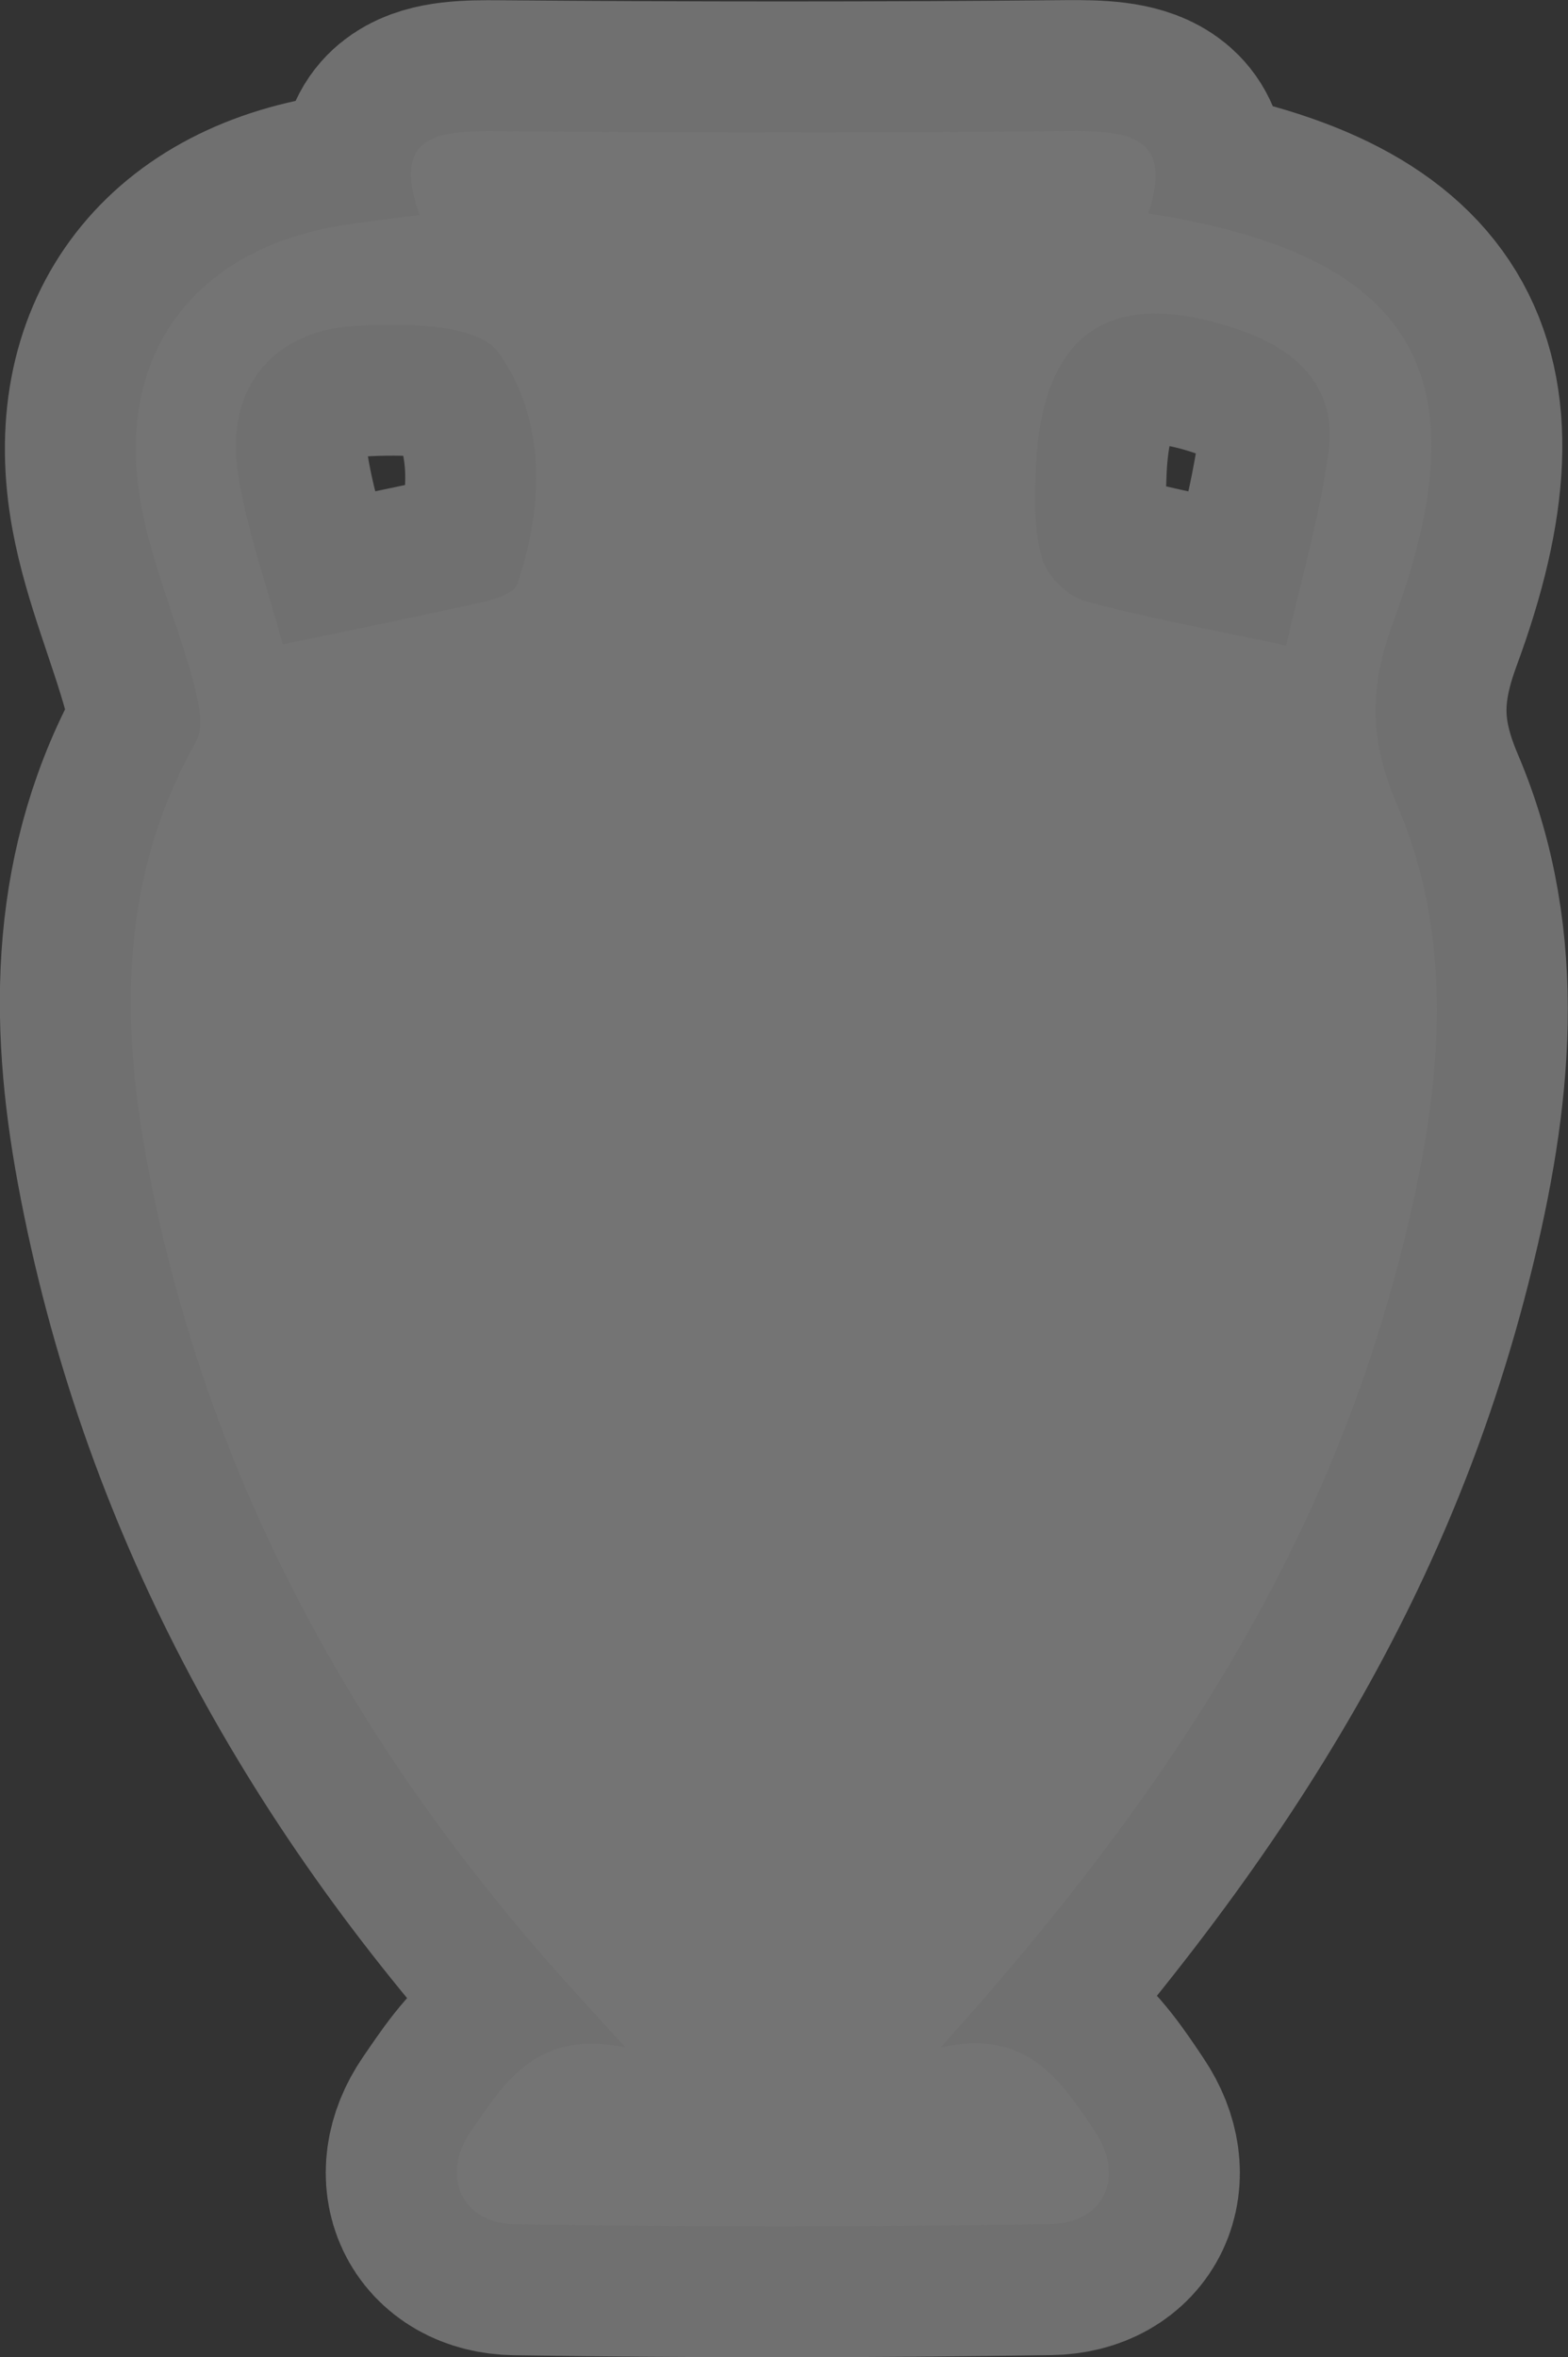 <?xml version="1.0" encoding="UTF-8"?><svg id="Layer_1" xmlns="http://www.w3.org/2000/svg" viewBox="0 0 11.974 18"><rect x="0" y="0" width="11.974" height="18" fill="#333333" stroke="none"/><path d="M3.204,1.641c-.222-.623,.154-.643,.603-.639,1.447,.012,2.895,.013,4.342-.001,.457-.004,.82,.03,.619,.629,2.018,.313,2.573,1.217,1.876,3.107-.189,.512-.192,.901,.027,1.415,.459,1.078,.326,2.216,.05,3.329-.528,2.132-1.602,4.011-3.539,6.155,.661-.151,.921,.255,1.179,.64,.233,.348,.072,.703-.346,.709-1.359,.021-2.719,.022-4.077,.001-.415-.006-.577-.367-.342-.711,.257-.375,.51-.783,1.181-.639-.19-.208-.304-.332-.417-.458-1.644-1.818-2.791-3.897-3.24-6.321-.202-1.089-.198-2.176,.376-3.192,.068-.119,.015-.329-.027-.484-.12-.441-.307-.868-.39-1.316-.212-1.152,.397-1.968,1.556-2.148,.172-.027,.346-.046,.568-.075h0Zm-1.045,3.279c.582-.121,1.061-.217,1.538-.325,.093-.021,.232-.068,.254-.135,.208-.61,.215-1.268-.146-1.77-.159-.221-.725-.224-1.099-.201-.638,.039-.986,.494-.889,1.122,.068,.444,.225,.874,.342,1.308Zm7.663,.008c.109-.483,.257-.979,.324-1.486,.06-.461-.219-.757-.643-.909-1.015-.365-1.552-.009-1.594,1.058-.009,.226-.014,.465,.05,.678,.039,.131,.193,.284,.325,.32,.468,.13,.948,.214,1.538,.34h0Z" fill="none" isolation="isolate" opacity=".3" stroke="#fff" stroke-miterlimit="10" stroke-width="2"/><path d="M3.204,1.641c-.222-.623,.154-.643,.603-.639,1.447,.012,2.895,.013,4.342-.001,.457-.004,.82,.03,.619,.629,2.018,.313,2.573,1.217,1.876,3.107-.189,.512-.192,.901,.027,1.415,.459,1.078,.326,2.216,.05,3.329-.528,2.132-1.602,4.011-3.539,6.155,.661-.151,.921,.255,1.179,.64,.233,.348,.072,.703-.346,.709-1.359,.021-2.719,.022-4.077,.001-.415-.006-.577-.367-.342-.711,.257-.375,.51-.783,1.181-.639-.19-.208-.304-.332-.417-.458-1.644-1.818-2.791-3.897-3.24-6.321-.202-1.089-.198-2.176,.376-3.192,.068-.119,.015-.329-.027-.484-.12-.441-.307-.868-.39-1.316-.212-1.152,.397-1.968,1.556-2.148,.172-.027,.346-.046,.568-.075h0Zm-1.045,3.279c.582-.121,1.061-.217,1.538-.325,.093-.021,.232-.068,.254-.135,.208-.61,.215-1.268-.146-1.77-.159-.221-.725-.224-1.099-.201-.638,.039-.986,.494-.889,1.122,.068,.444,.225,.874,.342,1.308Zm7.663,.008c.109-.483,.257-.979,.324-1.486,.06-.461-.219-.757-.643-.909-1.015-.365-1.552-.009-1.594,1.058-.009,.226-.014,.465,.05,.678,.039,.131,.193,.284,.325,.32,.468,.13,.948,.214,1.538,.34h0Z" fill="#747474"/></svg>
